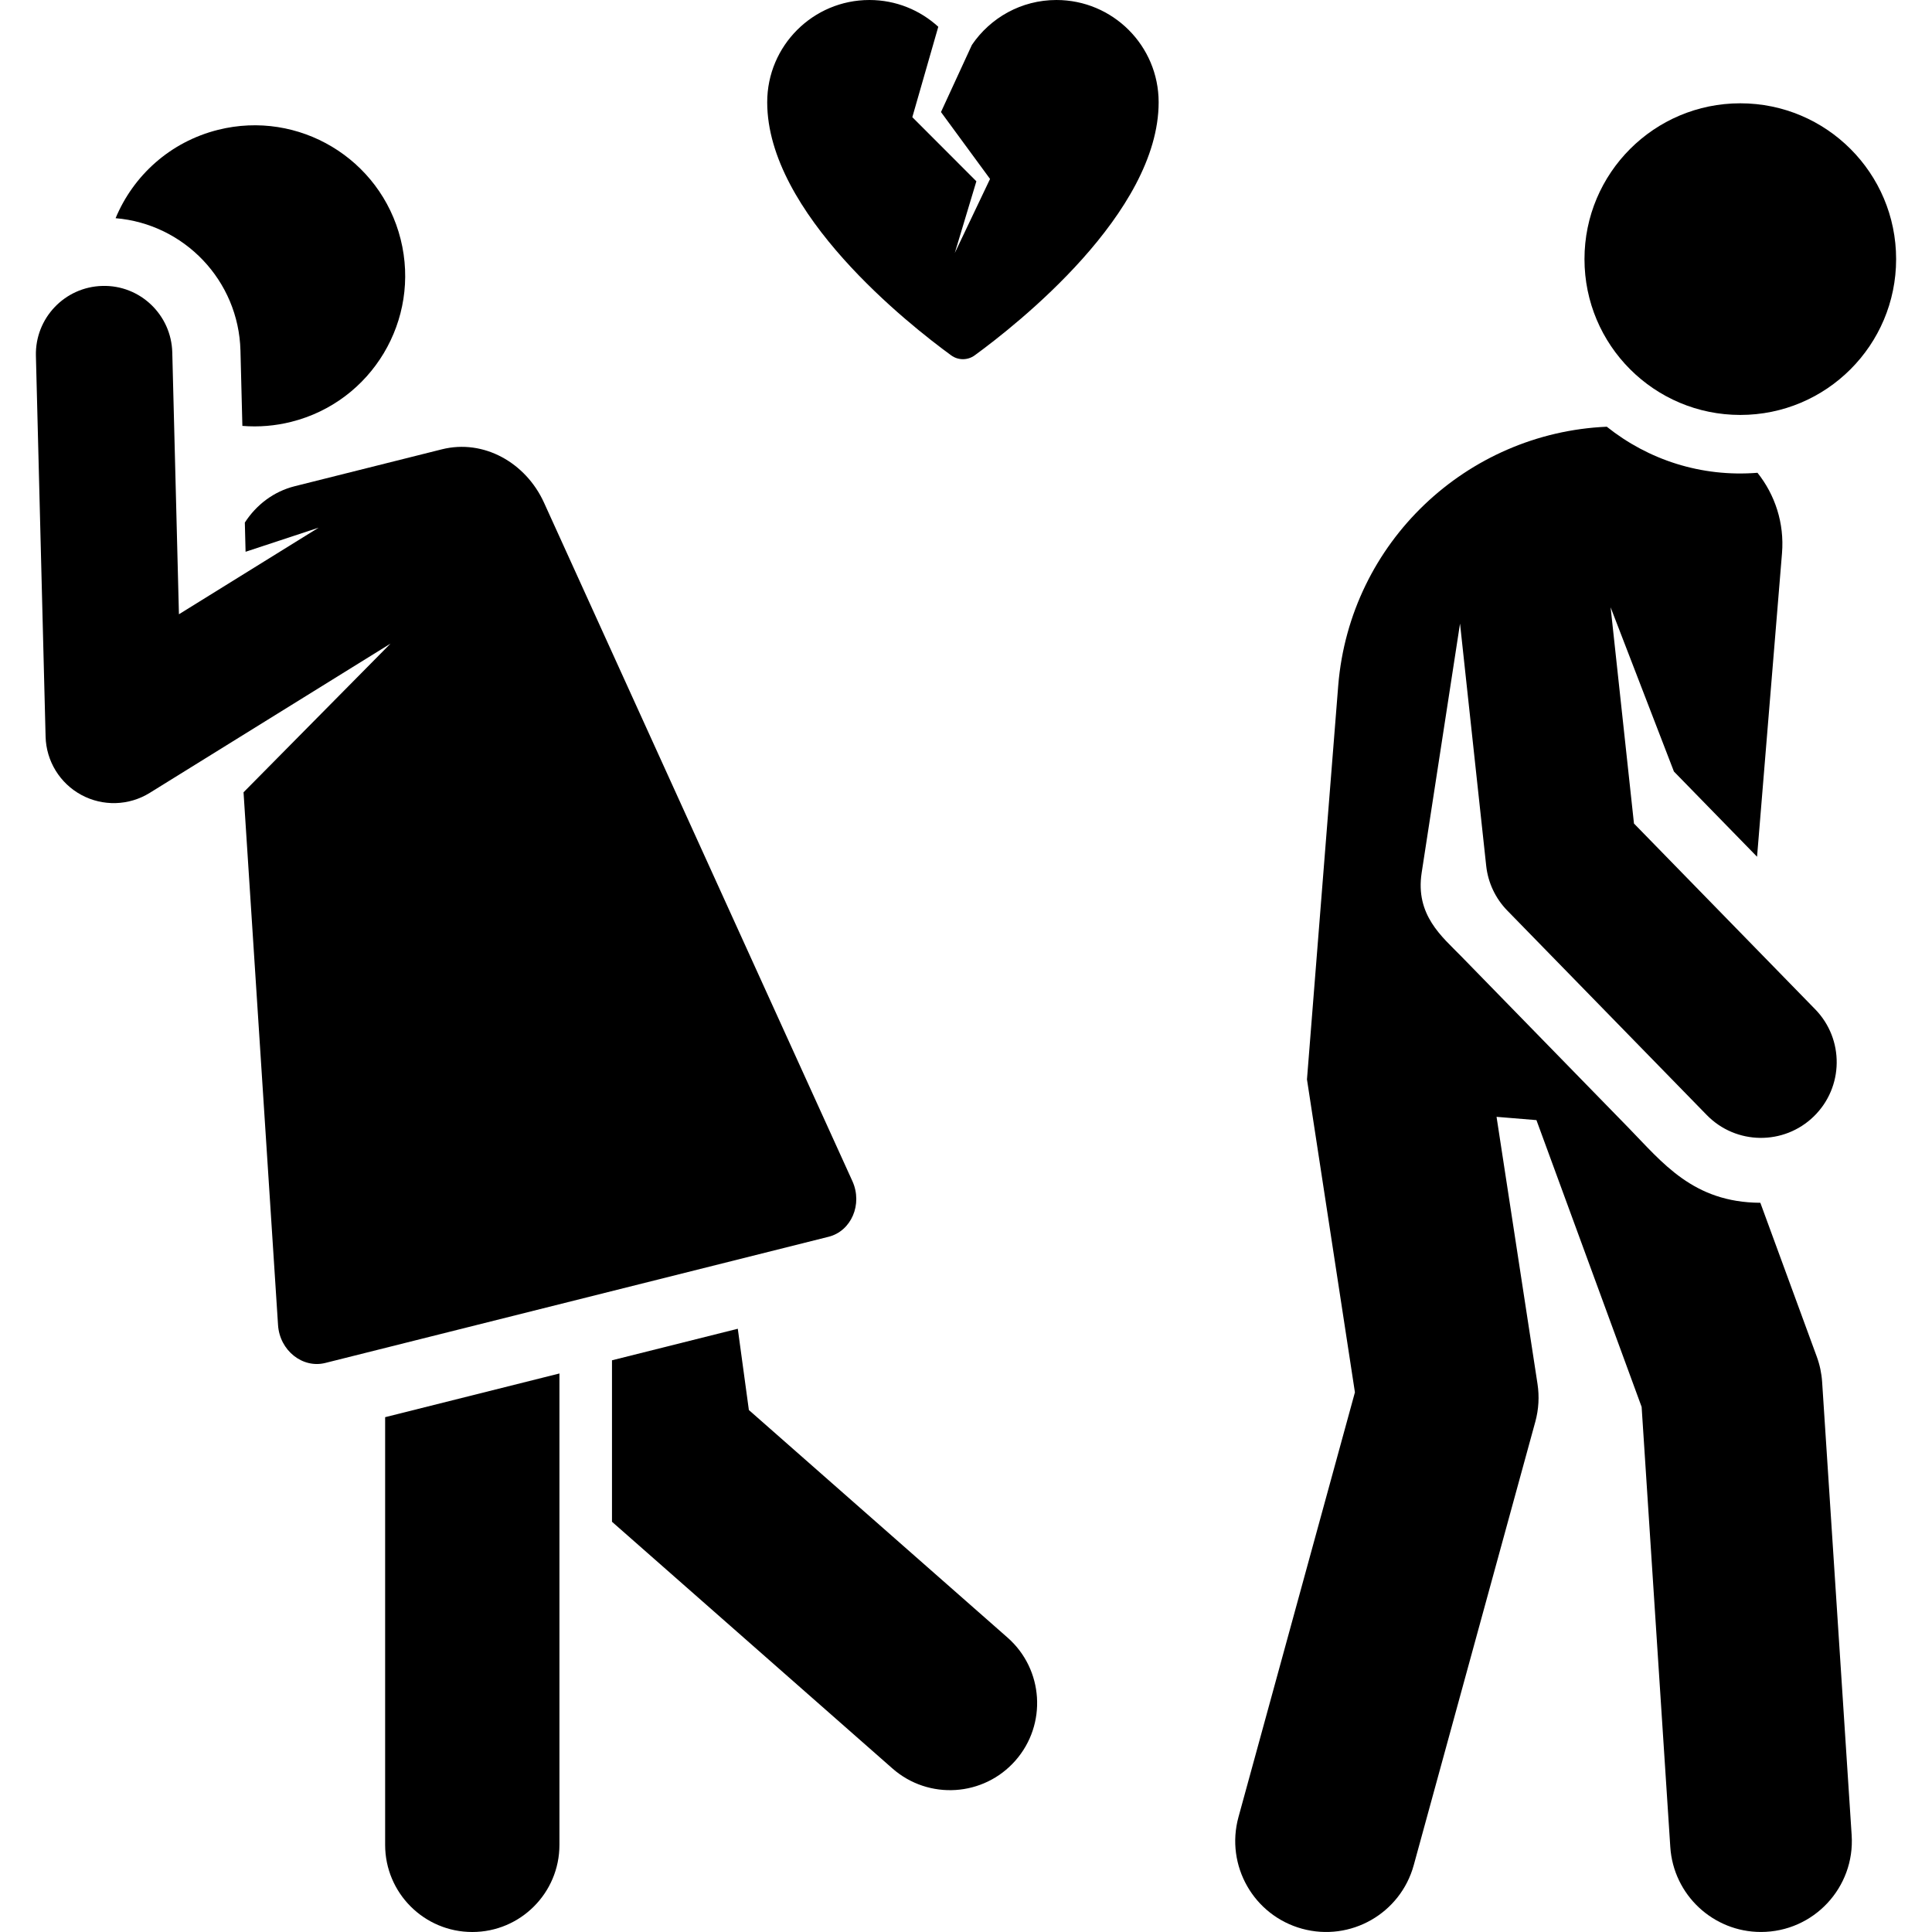 <?xml version="1.0" encoding="iso-8859-1"?>
<!-- Generator: Adobe Illustrator 19.0.0, SVG Export Plug-In . SVG Version: 6.00 Build 0)  -->
<svg version="1.1" id="Layer_1" xmlns="http://www.w3.org/2000/svg" xmlns:xlink="http://www.w3.org/1999/xlink" x="0px" y="0px"
	 viewBox="0 0 511.999 511.999" style="enable-background:new 0 0 511.999 511.999;" xml:space="preserve">
<g>
	<g>
		<path d="M279.959,0c-9.321,0-17.518,4.724-22.389,11.892l-8.2,17.802l12.371,16.868l0.63,0.86l-0.355,0.745l-8.988,18.879
			l5.721-19.002l-15.766-15.785l-1.208-1.209l0.612-2.131l6.267-21.823C243.844,2.694,237.445,0,230.408,0
			c-14.962,0-27.091,12.129-27.091,27.091c0,29.365,37.576,58.935,48.762,67.087c1.85,1.348,4.364,1.347,6.214-0.002
			c11.189-8.155,48.759-37.722,48.759-67.084C307.051,12.129,294.922,0,279.959,0z"/>
	</g>
</g>
<g>
	<g>
		<path d="M267.011,433.978l-68.552-60.306l-2.937-21.538l-33.338,8.358v42.79l74.317,65.376c9.577,8.424,24.171,7.491,32.597-2.086
			C277.522,456.997,276.589,442.403,267.011,433.978z"/>
	</g>
</g>
<g>
	<g>
		<path d="M144.092,365.029l-42.027,10.537v113.337c0,12.755,10.34,23.096,23.096,23.096s23.096-10.341,23.096-23.096V363.986
			L144.092,365.029z"/>
	</g>
</g>
<g>
	<g>
		<path d="M225.888,312.999c0,0-81.729-179.805-81.727-179.804c-4.824-10.593-15.988-16.895-27.049-14.124
			c-15.389,3.858-25.141,6.303-39.006,9.78c-5.572,1.397-10.174,4.917-13.223,9.633l0.197,7.74l19.358-6.386l-37.018,22.948
			l-1.765-69.401c-0.254-9.979-8.565-17.901-18.529-17.61c-9.98,0.254-17.865,8.55-17.61,18.53l2.566,100.914
			c0.165,6.474,3.781,12.367,9.48,15.445c5.697,3.077,12.609,2.871,18.114-0.542l63.814-39.561L64.54,209.966l9.144,141.193
			c0.438,6.758,6.516,11.543,12.513,10.039c29.12-7.301,104.254-26.138,133.394-33.443
			C225.602,326.247,228.674,319.129,225.888,312.999z"/>
	</g>
</g>
<g>
	<g>
		<path d="M106.174,63.4c-5.356-21.366-27.02-34.349-48.393-28.991c-12.725,3.19-22.473,12.165-27.148,23.416
			c18.146,1.514,32.618,16.482,33.091,35.101l0.507,19.941c4.364,0.356,8.703-0.009,12.951-1.074
			C98.552,106.435,111.531,84.769,106.174,63.4z"/>
	</g>
</g>
<g>
	<g>
		<path d="M490.709,486.344l-7.825-120.096c-0.149-2.299-0.629-4.565-1.422-6.727l-14.954-40.773
			c-17.831-0.081-25.931-10.645-34.962-19.902l-44.415-45.528c-4.928-5.049-12.105-10.797-10.376-22.024l10.168-66.042l6.935,64.196
			c0.482,4.466,2.45,8.642,5.587,11.858l52.866,54.19c7.744,7.935,20.448,8.088,28.379,0.351c7.934-7.74,8.091-20.446,0.351-28.379
			l-48.023-49.227l-6.19-57.301l16.778,43.521l22.031,22.582l6.612-80.434c0.657-7.991-1.865-15.506-6.499-21.316
			c-14.936,1.19-28.956-3.445-39.935-12.208c-37.082,1.615-68.047,30.586-71.167,68.544l-8.287,104.418l12.708,82.933l-30.86,112.56
			c-3.517,12.827,4.031,26.078,16.858,29.594c12.831,3.516,26.076-4.032,29.592-16.858l32.217-117.508
			c0.894-3.262,1.092-6.676,0.579-10.019L396.6,295.972l10.573,0.869l27.875,76.001l7.597,116.632
			c0.83,12.739,11.422,22.518,24.008,22.518C480.637,511.992,491.611,500.194,490.709,486.344z"/>
	</g>
</g>
<g>
	<g>
		<circle cx="461.197" cy="68.67" r="41.294"/>
	</g>
</g>
<g>
</g>
<g>
</g>
<g>
</g>
<g>
</g>
<g>
</g>
<g>
</g>
<g>
</g>
<g>
</g>
<g>
</g>
<g>
</g>
<g>
</g>
<g>
</g>
<g>
</g>
<g>
</g>
<g>
</g>
</svg>
